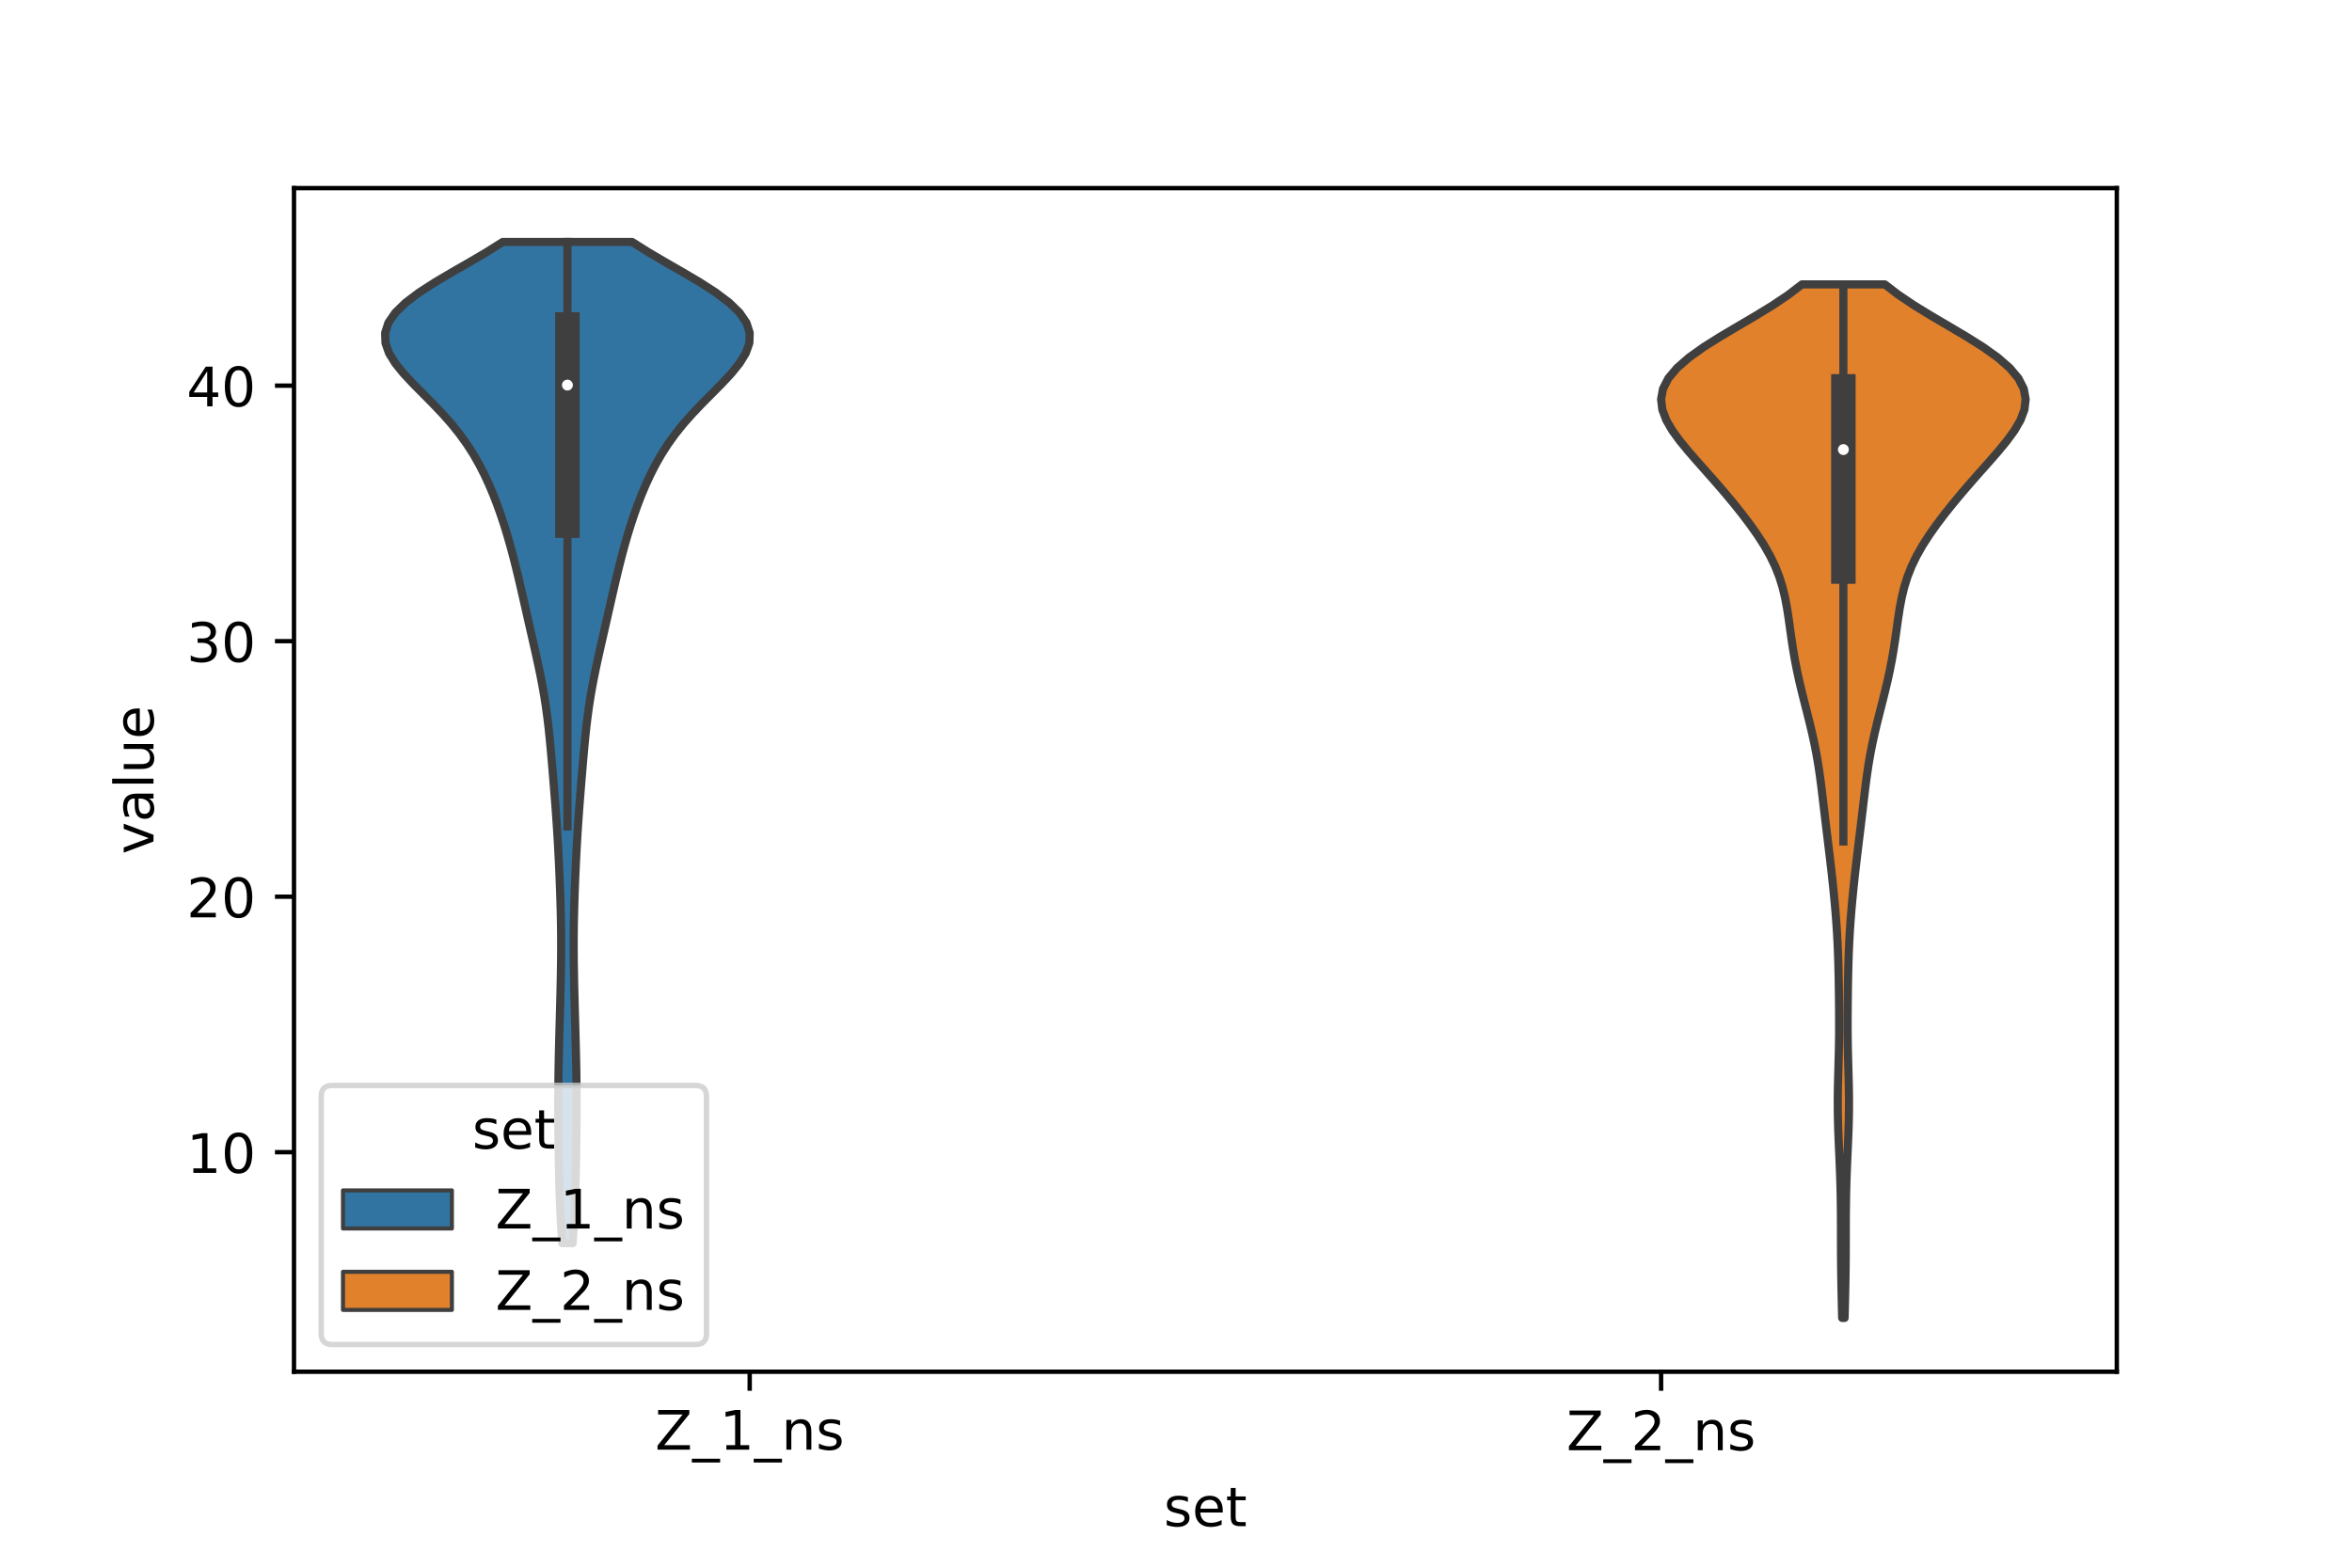 <?xml version="1.0" encoding="utf-8" standalone="no"?>
<!DOCTYPE svg PUBLIC "-//W3C//DTD SVG 1.1//EN"
  "http://www.w3.org/Graphics/SVG/1.1/DTD/svg11.dtd">
<!-- Created with matplotlib (https://matplotlib.org/) -->
<svg height="288pt" version="1.1" viewBox="0 0 432 288" width="432pt" xmlns="http://www.w3.org/2000/svg" xmlns:xlink="http://www.w3.org/1999/xlink">
 <defs>
  <style type="text/css">*{stroke-linecap:butt;stroke-linejoin:round;}</style>
 </defs>
 <g id="figure_1">
  <g id="patch_1">
   <path d="M 0 288 
L 432 288 
L 432 0 
L 0 0 
z
" style="fill:#ffffff;"/>
  </g>
  <g id="axes_1">
   <g id="patch_2">
    <path d="M 54 252 
L 388.8 252 
L 388.8 34.56 
L 54 34.56 
z
" style="fill:#ffffff;"/>
   </g>
   <g id="PolyCollection_1">
    <defs>
     <path d="M 105.177 -59.624 
L 103.263 -59.624 
L 103.14 -61.482 
L 103.028 -63.34 
L 102.93 -65.198 
L 102.847 -67.055 
L 102.779 -68.913 
L 102.724 -70.771 
L 102.68 -72.629 
L 102.644 -74.487 
L 102.614 -76.345 
L 102.589 -78.203 
L 102.568 -80.061 
L 102.552 -81.919 
L 102.542 -83.777 
L 102.54 -85.634 
L 102.546 -87.492 
L 102.562 -89.35 
L 102.587 -91.208 
L 102.621 -93.066 
L 102.662 -94.924 
L 102.708 -96.782 
L 102.757 -98.64 
L 102.808 -100.498 
L 102.859 -102.356 
L 102.908 -104.214 
L 102.955 -106.071 
L 102.996 -107.929 
L 103.03 -109.787 
L 103.055 -111.645 
L 103.068 -113.503 
L 103.068 -115.361 
L 103.054 -117.219 
L 103.025 -119.077 
L 102.983 -120.935 
L 102.929 -122.793 
L 102.865 -124.65 
L 102.793 -126.508 
L 102.713 -128.366 
L 102.625 -130.224 
L 102.529 -132.082 
L 102.423 -133.94 
L 102.308 -135.798 
L 102.182 -137.656 
L 102.048 -139.514 
L 101.905 -141.372 
L 101.757 -143.23 
L 101.605 -145.087 
L 101.45 -146.945 
L 101.291 -148.803 
L 101.125 -150.661 
L 100.948 -152.519 
L 100.752 -154.377 
L 100.531 -156.235 
L 100.28 -158.093 
L 99.994 -159.951 
L 99.672 -161.809 
L 99.317 -163.666 
L 98.934 -165.524 
L 98.53 -167.382 
L 98.113 -169.24 
L 97.69 -171.098 
L 97.266 -172.956 
L 96.844 -174.814 
L 96.423 -176.672 
L 96.001 -178.53 
L 95.575 -180.388 
L 95.138 -182.246 
L 94.685 -184.103 
L 94.211 -185.961 
L 93.709 -187.819 
L 93.175 -189.677 
L 92.603 -191.535 
L 91.989 -193.393 
L 91.326 -195.251 
L 90.608 -197.109 
L 89.825 -198.967 
L 88.966 -200.825 
L 88.014 -202.682 
L 86.952 -204.54 
L 85.761 -206.398 
L 84.423 -208.256 
L 82.931 -210.114 
L 81.288 -211.972 
L 79.521 -213.83 
L 77.679 -215.688 
L 75.84 -217.546 
L 74.107 -219.404 
L 72.603 -221.262 
L 71.46 -223.119 
L 70.804 -224.977 
L 70.74 -226.835 
L 71.335 -228.693 
L 72.607 -230.551 
L 74.519 -232.409 
L 76.984 -234.267 
L 79.868 -236.125 
L 83.012 -237.983 
L 86.244 -239.841 
L 89.402 -241.698 
L 92.349 -243.556 
L 116.091 -243.556 
L 116.091 -243.556 
L 119.038 -241.698 
L 122.196 -239.841 
L 125.428 -237.983 
L 128.572 -236.125 
L 131.456 -234.267 
L 133.921 -232.409 
L 135.833 -230.551 
L 137.105 -228.693 
L 137.7 -226.835 
L 137.636 -224.977 
L 136.98 -223.119 
L 135.837 -221.262 
L 134.333 -219.404 
L 132.6 -217.546 
L 130.761 -215.688 
L 128.919 -213.83 
L 127.152 -211.972 
L 125.509 -210.114 
L 124.017 -208.256 
L 122.679 -206.398 
L 121.488 -204.54 
L 120.426 -202.682 
L 119.474 -200.825 
L 118.615 -198.967 
L 117.832 -197.109 
L 117.114 -195.251 
L 116.451 -193.393 
L 115.837 -191.535 
L 115.265 -189.677 
L 114.731 -187.819 
L 114.229 -185.961 
L 113.755 -184.103 
L 113.302 -182.246 
L 112.865 -180.388 
L 112.439 -178.53 
L 112.017 -176.672 
L 111.596 -174.814 
L 111.174 -172.956 
L 110.75 -171.098 
L 110.327 -169.24 
L 109.91 -167.382 
L 109.506 -165.524 
L 109.123 -163.666 
L 108.768 -161.809 
L 108.446 -159.951 
L 108.16 -158.093 
L 107.909 -156.235 
L 107.688 -154.377 
L 107.492 -152.519 
L 107.315 -150.661 
L 107.149 -148.803 
L 106.99 -146.945 
L 106.835 -145.087 
L 106.683 -143.23 
L 106.535 -141.372 
L 106.392 -139.514 
L 106.258 -137.656 
L 106.132 -135.798 
L 106.017 -133.94 
L 105.911 -132.082 
L 105.815 -130.224 
L 105.727 -128.366 
L 105.647 -126.508 
L 105.575 -124.65 
L 105.511 -122.793 
L 105.457 -120.935 
L 105.415 -119.077 
L 105.386 -117.219 
L 105.372 -115.361 
L 105.372 -113.503 
L 105.385 -111.645 
L 105.41 -109.787 
L 105.444 -107.929 
L 105.485 -106.071 
L 105.532 -104.214 
L 105.581 -102.356 
L 105.632 -100.498 
L 105.683 -98.64 
L 105.732 -96.782 
L 105.778 -94.924 
L 105.819 -93.066 
L 105.853 -91.208 
L 105.878 -89.35 
L 105.894 -87.492 
L 105.9 -85.634 
L 105.898 -83.777 
L 105.888 -81.919 
L 105.872 -80.061 
L 105.851 -78.203 
L 105.826 -76.345 
L 105.796 -74.487 
L 105.76 -72.629 
L 105.716 -70.771 
L 105.661 -68.913 
L 105.593 -67.055 
L 105.51 -65.198 
L 105.412 -63.34 
L 105.3 -61.482 
L 105.177 -59.624 
z
" id="m4157154e75" style="stroke:#3f3f3f;stroke-width:1.5;"/>
    </defs>
    <g clip-path="url(#p171f8564ec)">
     <use style="fill:#3274a1;stroke:#3f3f3f;stroke-width:1.5;" x="0" xlink:href="#m4157154e75" y="288"/>
    </g>
   </g>
   <g id="PolyCollection_2">
    <defs>
     <path d="M 338.804 -45.884 
L 338.356 -45.884 
L 338.309 -47.802 
L 338.264 -49.719 
L 338.223 -51.637 
L 338.188 -53.555 
L 338.164 -55.473 
L 338.148 -57.391 
L 338.141 -59.309 
L 338.139 -61.227 
L 338.136 -63.145 
L 338.127 -65.062 
L 338.107 -66.98 
L 338.074 -68.898 
L 338.024 -70.816 
L 337.959 -72.734 
L 337.88 -74.652 
L 337.795 -76.57 
L 337.711 -78.488 
L 337.636 -80.405 
L 337.581 -82.323 
L 337.551 -84.241 
L 337.549 -86.159 
L 337.573 -88.077 
L 337.617 -89.995 
L 337.67 -91.913 
L 337.722 -93.831 
L 337.765 -95.749 
L 337.792 -97.666 
L 337.802 -99.584 
L 337.798 -101.502 
L 337.784 -103.42 
L 337.763 -105.338 
L 337.735 -107.256 
L 337.699 -109.174 
L 337.651 -111.092 
L 337.588 -113.009 
L 337.504 -114.927 
L 337.398 -116.845 
L 337.268 -118.763 
L 337.117 -120.681 
L 336.946 -122.599 
L 336.759 -124.517 
L 336.558 -126.435 
L 336.345 -128.352 
L 336.121 -130.27 
L 335.891 -132.188 
L 335.657 -134.106 
L 335.422 -136.024 
L 335.192 -137.942 
L 334.965 -139.86 
L 334.738 -141.778 
L 334.504 -143.695 
L 334.249 -145.613 
L 333.964 -147.531 
L 333.636 -149.449 
L 333.262 -151.367 
L 332.843 -153.285 
L 332.387 -155.203 
L 331.906 -157.121 
L 331.417 -159.039 
L 330.937 -160.956 
L 330.481 -162.874 
L 330.062 -164.792 
L 329.686 -166.71 
L 329.355 -168.628 
L 329.062 -170.546 
L 328.792 -172.464 
L 328.525 -174.382 
L 328.228 -176.299 
L 327.867 -178.217 
L 327.404 -180.135 
L 326.806 -182.053 
L 326.048 -183.971 
L 325.123 -185.889 
L 324.034 -187.807 
L 322.8 -189.725 
L 321.445 -191.642 
L 319.993 -193.56 
L 318.462 -195.478 
L 316.865 -197.396 
L 315.213 -199.314 
L 313.523 -201.232 
L 311.819 -203.15 
L 310.146 -205.068 
L 308.567 -206.986 
L 307.169 -208.903 
L 306.054 -210.821 
L 305.329 -212.739 
L 305.1 -214.657 
L 305.45 -216.575 
L 306.429 -218.493 
L 308.041 -220.411 
L 310.24 -222.329 
L 312.93 -224.246 
L 315.977 -226.164 
L 319.217 -228.082 
L 322.48 -230 
L 325.609 -231.918 
L 328.469 -233.836 
L 330.968 -235.754 
L 346.192 -235.754 
L 346.192 -235.754 
L 348.691 -233.836 
L 351.551 -231.918 
L 354.68 -230 
L 357.943 -228.082 
L 361.183 -226.164 
L 364.23 -224.246 
L 366.92 -222.329 
L 369.119 -220.411 
L 370.731 -218.493 
L 371.71 -216.575 
L 372.06 -214.657 
L 371.831 -212.739 
L 371.106 -210.821 
L 369.991 -208.903 
L 368.593 -206.986 
L 367.014 -205.068 
L 365.341 -203.15 
L 363.637 -201.232 
L 361.947 -199.314 
L 360.295 -197.396 
L 358.698 -195.478 
L 357.167 -193.56 
L 355.715 -191.642 
L 354.36 -189.725 
L 353.126 -187.807 
L 352.037 -185.889 
L 351.112 -183.971 
L 350.354 -182.053 
L 349.756 -180.135 
L 349.293 -178.217 
L 348.932 -176.299 
L 348.635 -174.382 
L 348.368 -172.464 
L 348.098 -170.546 
L 347.805 -168.628 
L 347.474 -166.71 
L 347.098 -164.792 
L 346.679 -162.874 
L 346.223 -160.956 
L 345.743 -159.039 
L 345.254 -157.121 
L 344.773 -155.203 
L 344.317 -153.285 
L 343.898 -151.367 
L 343.524 -149.449 
L 343.196 -147.531 
L 342.911 -145.613 
L 342.656 -143.695 
L 342.422 -141.778 
L 342.195 -139.86 
L 341.968 -137.942 
L 341.738 -136.024 
L 341.503 -134.106 
L 341.269 -132.188 
L 341.039 -130.27 
L 340.815 -128.352 
L 340.602 -126.435 
L 340.401 -124.517 
L 340.214 -122.599 
L 340.043 -120.681 
L 339.892 -118.763 
L 339.762 -116.845 
L 339.656 -114.927 
L 339.572 -113.009 
L 339.509 -111.092 
L 339.461 -109.174 
L 339.425 -107.256 
L 339.397 -105.338 
L 339.376 -103.42 
L 339.362 -101.502 
L 339.358 -99.584 
L 339.368 -97.666 
L 339.395 -95.749 
L 339.438 -93.831 
L 339.49 -91.913 
L 339.543 -89.995 
L 339.587 -88.077 
L 339.611 -86.159 
L 339.609 -84.241 
L 339.579 -82.323 
L 339.524 -80.405 
L 339.449 -78.488 
L 339.365 -76.57 
L 339.28 -74.652 
L 339.201 -72.734 
L 339.136 -70.816 
L 339.086 -68.898 
L 339.053 -66.98 
L 339.033 -65.062 
L 339.024 -63.145 
L 339.021 -61.227 
L 339.019 -59.309 
L 339.012 -57.391 
L 338.996 -55.473 
L 338.972 -53.555 
L 338.937 -51.637 
L 338.896 -49.719 
L 338.851 -47.802 
L 338.804 -45.884 
z
" id="mabd86c6285" style="stroke:#3f3f3f;stroke-width:1.5;"/>
    </defs>
    <g clip-path="url(#p171f8564ec)">
     <use style="fill:#e1812c;stroke:#3f3f3f;stroke-width:1.5;" x="0" xlink:href="#mabd86c6285" y="288"/>
    </g>
   </g>
   <g id="patch_3">
    <path clip-path="url(#p171f8564ec)" d="M 137.7 258.611 
L 137.7 258.611 
L 137.7 258.611 
L 137.7 258.611 
z
" style="fill:#3274a1;stroke:#3f3f3f;stroke-linejoin:miter;stroke-width:0.75;"/>
   </g>
   <g id="patch_4">
    <path clip-path="url(#p171f8564ec)" d="M 137.7 258.611 
L 137.7 258.611 
L 137.7 258.611 
L 137.7 258.611 
z
" style="fill:#e1812c;stroke:#3f3f3f;stroke-linejoin:miter;stroke-width:0.75;"/>
   </g>
   <g id="matplotlib.axis_1">
    <g id="xtick_1">
     <g id="line2d_1">
      <defs>
       <path d="M 0 0 
L 0 3.5 
" id="m133ddfcc22" style="stroke:#000000;stroke-width:0.8;"/>
      </defs>
      <g>
       <use style="stroke:#000000;stroke-width:0.8;" x="137.7" xlink:href="#m133ddfcc22" y="252"/>
      </g>
     </g>
     <g id="text_1">
      <!-- Z_1_ns -->
      <g transform="translate(120.32 266.32)scale(0.1 -0.1)">
       <defs>
        <path d="M 5.609 72.906 
L 62.891 72.906 
L 62.891 65.375 
L 16.797 8.297 
L 64.016 8.297 
L 64.016 0 
L 4.5 0 
L 4.5 7.516 
L 50.594 64.594 
L 5.609 64.594 
z
" id="DejaVuSans-90"/>
        <path d="M 50.984 -16.609 
L 50.984 -23.578 
L -0.984 -23.578 
L -0.984 -16.609 
z
" id="DejaVuSans-95"/>
        <path d="M 12.406 8.297 
L 28.516 8.297 
L 28.516 63.922 
L 10.984 60.406 
L 10.984 69.391 
L 28.422 72.906 
L 38.281 72.906 
L 38.281 8.297 
L 54.391 8.297 
L 54.391 0 
L 12.406 0 
z
" id="DejaVuSans-49"/>
        <path d="M 54.891 33.016 
L 54.891 0 
L 45.906 0 
L 45.906 32.719 
Q 45.906 40.484 42.875 44.328 
Q 39.844 48.188 33.797 48.188 
Q 26.516 48.188 22.312 43.547 
Q 18.109 38.922 18.109 30.906 
L 18.109 0 
L 9.078 0 
L 9.078 54.688 
L 18.109 54.688 
L 18.109 46.188 
Q 21.344 51.125 25.703 53.562 
Q 30.078 56 35.797 56 
Q 45.219 56 50.047 50.172 
Q 54.891 44.344 54.891 33.016 
z
" id="DejaVuSans-110"/>
        <path d="M 44.281 53.078 
L 44.281 44.578 
Q 40.484 46.531 36.375 47.5 
Q 32.281 48.484 27.875 48.484 
Q 21.188 48.484 17.844 46.438 
Q 14.5 44.391 14.5 40.281 
Q 14.5 37.156 16.891 35.375 
Q 19.281 33.594 26.516 31.984 
L 29.594 31.297 
Q 39.156 29.25 43.188 25.516 
Q 47.219 21.781 47.219 15.094 
Q 47.219 7.469 41.188 3.016 
Q 35.156 -1.422 24.609 -1.422 
Q 20.219 -1.422 15.453 -0.562 
Q 10.688 0.297 5.422 2 
L 5.422 11.281 
Q 10.406 8.688 15.234 7.391 
Q 20.062 6.109 24.812 6.109 
Q 31.156 6.109 34.562 8.281 
Q 37.984 10.453 37.984 14.406 
Q 37.984 18.062 35.516 20.016 
Q 33.062 21.969 24.703 23.781 
L 21.578 24.516 
Q 13.234 26.266 9.516 29.906 
Q 5.812 33.547 5.812 39.891 
Q 5.812 47.609 11.281 51.797 
Q 16.75 56 26.812 56 
Q 31.781 56 36.172 55.266 
Q 40.578 54.547 44.281 53.078 
z
" id="DejaVuSans-115"/>
       </defs>
       <use xlink:href="#DejaVuSans-90"/>
       <use x="68.506" xlink:href="#DejaVuSans-95"/>
       <use x="118.506" xlink:href="#DejaVuSans-49"/>
       <use x="182.129" xlink:href="#DejaVuSans-95"/>
       <use x="232.129" xlink:href="#DejaVuSans-110"/>
       <use x="295.508" xlink:href="#DejaVuSans-115"/>
      </g>
     </g>
    </g>
    <g id="xtick_2">
     <g id="line2d_2">
      <g>
       <use style="stroke:#000000;stroke-width:0.8;" x="305.1" xlink:href="#m133ddfcc22" y="252"/>
      </g>
     </g>
     <g id="text_2">
      <!-- Z_2_ns -->
      <g transform="translate(287.72 266.422)scale(0.1 -0.1)">
       <defs>
        <path d="M 19.188 8.297 
L 53.609 8.297 
L 53.609 0 
L 7.328 0 
L 7.328 8.297 
Q 12.938 14.109 22.625 23.891 
Q 32.328 33.688 34.812 36.531 
Q 39.547 41.844 41.422 45.531 
Q 43.312 49.219 43.312 52.781 
Q 43.312 58.594 39.234 62.25 
Q 35.156 65.922 28.609 65.922 
Q 23.969 65.922 18.812 64.312 
Q 13.672 62.703 7.812 59.422 
L 7.812 69.391 
Q 13.766 71.781 18.938 73 
Q 24.125 74.219 28.422 74.219 
Q 39.75 74.219 46.484 68.547 
Q 53.219 62.891 53.219 53.422 
Q 53.219 48.922 51.531 44.891 
Q 49.859 40.875 45.406 35.406 
Q 44.188 33.984 37.641 27.219 
Q 31.109 20.453 19.188 8.297 
z
" id="DejaVuSans-50"/>
       </defs>
       <use xlink:href="#DejaVuSans-90"/>
       <use x="68.506" xlink:href="#DejaVuSans-95"/>
       <use x="118.506" xlink:href="#DejaVuSans-50"/>
       <use x="182.129" xlink:href="#DejaVuSans-95"/>
       <use x="232.129" xlink:href="#DejaVuSans-110"/>
       <use x="295.508" xlink:href="#DejaVuSans-115"/>
      </g>
     </g>
    </g>
    <g id="text_3">
     <!-- set -->
     <g transform="translate(213.759 280.378)scale(0.1 -0.1)">
      <defs>
       <path d="M 56.203 29.594 
L 56.203 25.203 
L 14.891 25.203 
Q 15.484 15.922 20.484 11.062 
Q 25.484 6.203 34.422 6.203 
Q 39.594 6.203 44.453 7.469 
Q 49.312 8.734 54.109 11.281 
L 54.109 2.781 
Q 49.266 0.734 44.188 -0.344 
Q 39.109 -1.422 33.891 -1.422 
Q 20.797 -1.422 13.156 6.188 
Q 5.516 13.812 5.516 26.812 
Q 5.516 40.234 12.766 48.109 
Q 20.016 56 32.328 56 
Q 43.359 56 49.781 48.891 
Q 56.203 41.797 56.203 29.594 
z
M 47.219 32.234 
Q 47.125 39.594 43.094 43.984 
Q 39.062 48.391 32.422 48.391 
Q 24.906 48.391 20.391 44.141 
Q 15.875 39.891 15.188 32.172 
z
" id="DejaVuSans-101"/>
       <path d="M 18.312 70.219 
L 18.312 54.688 
L 36.812 54.688 
L 36.812 47.703 
L 18.312 47.703 
L 18.312 18.016 
Q 18.312 11.328 20.141 9.422 
Q 21.969 7.516 27.594 7.516 
L 36.812 7.516 
L 36.812 0 
L 27.594 0 
Q 17.188 0 13.234 3.875 
Q 9.281 7.766 9.281 18.016 
L 9.281 47.703 
L 2.688 47.703 
L 2.688 54.688 
L 9.281 54.688 
L 9.281 70.219 
z
" id="DejaVuSans-116"/>
      </defs>
      <use xlink:href="#DejaVuSans-115"/>
      <use x="52.1" xlink:href="#DejaVuSans-101"/>
      <use x="113.623" xlink:href="#DejaVuSans-116"/>
     </g>
    </g>
   </g>
   <g id="matplotlib.axis_2">
    <g id="ytick_1">
     <g id="line2d_3">
      <defs>
       <path d="M 0 0 
L -3.5 0 
" id="m962786764d" style="stroke:#000000;stroke-width:0.8;"/>
      </defs>
      <g>
       <use style="stroke:#000000;stroke-width:0.8;" x="54" xlink:href="#m962786764d" y="211.67"/>
      </g>
     </g>
     <g id="text_4">
      <!-- 10 -->
      <g transform="translate(34.275 215.469)scale(0.1 -0.1)">
       <defs>
        <path d="M 31.781 66.406 
Q 24.172 66.406 20.328 58.906 
Q 16.5 51.422 16.5 36.375 
Q 16.5 21.391 20.328 13.891 
Q 24.172 6.391 31.781 6.391 
Q 39.453 6.391 43.281 13.891 
Q 47.125 21.391 47.125 36.375 
Q 47.125 51.422 43.281 58.906 
Q 39.453 66.406 31.781 66.406 
z
M 31.781 74.219 
Q 44.047 74.219 50.516 64.516 
Q 56.984 54.828 56.984 36.375 
Q 56.984 17.969 50.516 8.266 
Q 44.047 -1.422 31.781 -1.422 
Q 19.531 -1.422 13.062 8.266 
Q 6.594 17.969 6.594 36.375 
Q 6.594 54.828 13.062 64.516 
Q 19.531 74.219 31.781 74.219 
z
" id="DejaVuSans-48"/>
       </defs>
       <use xlink:href="#DejaVuSans-49"/>
       <use x="63.623" xlink:href="#DejaVuSans-48"/>
      </g>
     </g>
    </g>
    <g id="ytick_2">
     <g id="line2d_4">
      <g>
       <use style="stroke:#000000;stroke-width:0.8;" x="54" xlink:href="#m962786764d" y="164.729"/>
      </g>
     </g>
     <g id="text_5">
      <!-- 20 -->
      <g transform="translate(34.275 168.528)scale(0.1 -0.1)">
       <use xlink:href="#DejaVuSans-50"/>
       <use x="63.623" xlink:href="#DejaVuSans-48"/>
      </g>
     </g>
    </g>
    <g id="ytick_3">
     <g id="line2d_5">
      <g>
       <use style="stroke:#000000;stroke-width:0.8;" x="54" xlink:href="#m962786764d" y="117.788"/>
      </g>
     </g>
     <g id="text_6">
      <!-- 30 -->
      <g transform="translate(34.275 121.587)scale(0.1 -0.1)">
       <defs>
        <path d="M 40.578 39.312 
Q 47.656 37.797 51.625 33 
Q 55.609 28.219 55.609 21.188 
Q 55.609 10.406 48.188 4.484 
Q 40.766 -1.422 27.094 -1.422 
Q 22.516 -1.422 17.656 -0.516 
Q 12.797 0.391 7.625 2.203 
L 7.625 11.719 
Q 11.719 9.328 16.594 8.109 
Q 21.484 6.891 26.812 6.891 
Q 36.078 6.891 40.938 10.547 
Q 45.797 14.203 45.797 21.188 
Q 45.797 27.641 41.281 31.266 
Q 36.766 34.906 28.719 34.906 
L 20.219 34.906 
L 20.219 43.016 
L 29.109 43.016 
Q 36.375 43.016 40.234 45.922 
Q 44.094 48.828 44.094 54.297 
Q 44.094 59.906 40.109 62.906 
Q 36.141 65.922 28.719 65.922 
Q 24.656 65.922 20.016 65.031 
Q 15.375 64.156 9.812 62.312 
L 9.812 71.094 
Q 15.438 72.656 20.344 73.438 
Q 25.25 74.219 29.594 74.219 
Q 40.828 74.219 47.359 69.109 
Q 53.906 64.016 53.906 55.328 
Q 53.906 49.266 50.438 45.094 
Q 46.969 40.922 40.578 39.312 
z
" id="DejaVuSans-51"/>
       </defs>
       <use xlink:href="#DejaVuSans-51"/>
       <use x="63.623" xlink:href="#DejaVuSans-48"/>
      </g>
     </g>
    </g>
    <g id="ytick_4">
     <g id="line2d_6">
      <g>
       <use style="stroke:#000000;stroke-width:0.8;" x="54" xlink:href="#m962786764d" y="70.847"/>
      </g>
     </g>
     <g id="text_7">
      <!-- 40 -->
      <g transform="translate(34.275 74.646)scale(0.1 -0.1)">
       <defs>
        <path d="M 37.797 64.312 
L 12.891 25.391 
L 37.797 25.391 
z
M 35.203 72.906 
L 47.609 72.906 
L 47.609 25.391 
L 58.016 25.391 
L 58.016 17.188 
L 47.609 17.188 
L 47.609 0 
L 37.797 0 
L 37.797 17.188 
L 4.891 17.188 
L 4.891 26.703 
z
" id="DejaVuSans-52"/>
       </defs>
       <use xlink:href="#DejaVuSans-52"/>
       <use x="63.623" xlink:href="#DejaVuSans-48"/>
      </g>
     </g>
    </g>
    <g id="text_8">
     <!-- value -->
     <g transform="translate(28.195 156.938)rotate(-90)scale(0.1 -0.1)">
      <defs>
       <path d="M 2.984 54.688 
L 12.5 54.688 
L 29.594 8.797 
L 46.688 54.688 
L 56.203 54.688 
L 35.688 0 
L 23.484 0 
z
" id="DejaVuSans-118"/>
       <path d="M 34.281 27.484 
Q 23.391 27.484 19.188 25 
Q 14.984 22.516 14.984 16.5 
Q 14.984 11.719 18.141 8.906 
Q 21.297 6.109 26.703 6.109 
Q 34.188 6.109 38.703 11.406 
Q 43.219 16.703 43.219 25.484 
L 43.219 27.484 
z
M 52.203 31.203 
L 52.203 0 
L 43.219 0 
L 43.219 8.297 
Q 40.141 3.328 35.547 0.953 
Q 30.953 -1.422 24.312 -1.422 
Q 15.922 -1.422 10.953 3.297 
Q 6 8.016 6 15.922 
Q 6 25.141 12.172 29.828 
Q 18.359 34.516 30.609 34.516 
L 43.219 34.516 
L 43.219 35.406 
Q 43.219 41.609 39.141 45 
Q 35.062 48.391 27.688 48.391 
Q 23 48.391 18.547 47.266 
Q 14.109 46.141 10.016 43.891 
L 10.016 52.203 
Q 14.938 54.109 19.578 55.047 
Q 24.219 56 28.609 56 
Q 40.484 56 46.344 49.844 
Q 52.203 43.703 52.203 31.203 
z
" id="DejaVuSans-97"/>
       <path d="M 9.422 75.984 
L 18.406 75.984 
L 18.406 0 
L 9.422 0 
z
" id="DejaVuSans-108"/>
       <path d="M 8.5 21.578 
L 8.5 54.688 
L 17.484 54.688 
L 17.484 21.922 
Q 17.484 14.156 20.5 10.266 
Q 23.531 6.391 29.594 6.391 
Q 36.859 6.391 41.078 11.031 
Q 45.312 15.672 45.312 23.688 
L 45.312 54.688 
L 54.297 54.688 
L 54.297 0 
L 45.312 0 
L 45.312 8.406 
Q 42.047 3.422 37.719 1 
Q 33.406 -1.422 27.688 -1.422 
Q 18.266 -1.422 13.375 4.438 
Q 8.5 10.297 8.5 21.578 
z
M 31.109 56 
z
" id="DejaVuSans-117"/>
      </defs>
      <use xlink:href="#DejaVuSans-118"/>
      <use x="59.18" xlink:href="#DejaVuSans-97"/>
      <use x="120.459" xlink:href="#DejaVuSans-108"/>
      <use x="148.242" xlink:href="#DejaVuSans-117"/>
      <use x="211.621" xlink:href="#DejaVuSans-101"/>
     </g>
    </g>
   </g>
   <g id="line2d_7">
    <path clip-path="url(#p171f8564ec)" d="M 104.22 151.82 
L 104.22 44.444 
" style="fill:none;stroke:#3f3f3f;stroke-linecap:square;stroke-width:1.5;"/>
   </g>
   <g id="line2d_8">
    <path clip-path="url(#p171f8564ec)" d="M 104.22 96.573 
L 104.22 59.597 
" style="fill:none;stroke:#3f3f3f;stroke-linecap:square;stroke-width:4.5;"/>
   </g>
   <g id="line2d_9">
    <path clip-path="url(#p171f8564ec)" d="M 338.58 154.591 
L 338.58 52.246 
" style="fill:none;stroke:#3f3f3f;stroke-linecap:square;stroke-width:1.5;"/>
   </g>
   <g id="line2d_10">
    <path clip-path="url(#p171f8564ec)" d="M 338.58 104.998 
L 338.58 70.978 
" style="fill:none;stroke:#3f3f3f;stroke-linecap:square;stroke-width:4.5;"/>
   </g>
   <g id="patch_5">
    <path d="M 54 252 
L 54 34.56 
" style="fill:none;stroke:#000000;stroke-linecap:square;stroke-linejoin:miter;stroke-width:0.8;"/>
   </g>
   <g id="patch_6">
    <path d="M 388.8 252 
L 388.8 34.56 
" style="fill:none;stroke:#000000;stroke-linecap:square;stroke-linejoin:miter;stroke-width:0.8;"/>
   </g>
   <g id="patch_7">
    <path d="M 54 252 
L 388.8 252 
" style="fill:none;stroke:#000000;stroke-linecap:square;stroke-linejoin:miter;stroke-width:0.8;"/>
   </g>
   <g id="patch_8">
    <path d="M 54 34.56 
L 388.8 34.56 
" style="fill:none;stroke:#000000;stroke-linecap:square;stroke-linejoin:miter;stroke-width:0.8;"/>
   </g>
   <g id="PathCollection_1">
    <defs>
     <path d="M 0 1.5 
C 0.398 1.5 0.779 1.342 1.061 1.061 
C 1.342 0.779 1.5 0.398 1.5 0 
C 1.5 -0.398 1.342 -0.779 1.061 -1.061 
C 0.779 -1.342 0.398 -1.5 0 -1.5 
C -0.398 -1.5 -0.779 -1.342 -1.061 -1.061 
C -1.342 -0.779 -1.5 -0.398 -1.5 0 
C -1.5 0.398 -1.342 0.779 -1.061 1.061 
C -0.779 1.342 -0.398 1.5 0 1.5 
z
" id="m592d4b637b" style="stroke:#3f3f3f;"/>
    </defs>
    <g clip-path="url(#p171f8564ec)">
     <use style="fill:#ffffff;stroke:#3f3f3f;" x="104.22" xlink:href="#m592d4b637b" y="70.744"/>
    </g>
   </g>
   <g id="PathCollection_2">
    <g clip-path="url(#p171f8564ec)">
     <use style="fill:#ffffff;stroke:#3f3f3f;" x="338.58" xlink:href="#m592d4b637b" y="82.591"/>
    </g>
   </g>
   <g id="legend_1">
    <g id="patch_9">
     <path d="M 61 247 
L 127.759 247 
Q 129.759 247 129.759 245 
L 129.759 201.409 
Q 129.759 199.409 127.759 199.409 
L 61 199.409 
Q 59 199.409 59 201.409 
L 59 245 
Q 59 247 61 247 
z
" style="fill:#ffffff;opacity:0.8;stroke:#cccccc;stroke-linejoin:miter;"/>
    </g>
    <g id="text_9">
     <!-- set -->
     <g transform="translate(86.738 211.008)scale(0.1 -0.1)">
      <use xlink:href="#DejaVuSans-115"/>
      <use x="52.1" xlink:href="#DejaVuSans-101"/>
      <use x="113.623" xlink:href="#DejaVuSans-116"/>
     </g>
    </g>
    <g id="patch_10">
     <path d="M 63 225.686 
L 83 225.686 
L 83 218.686 
L 63 218.686 
z
" style="fill:#3274a1;stroke:#3f3f3f;stroke-linejoin:miter;stroke-width:0.75;"/>
    </g>
    <g id="text_10">
     <!-- Z_1_ns -->
     <g transform="translate(91 225.686)scale(0.1 -0.1)">
      <use xlink:href="#DejaVuSans-90"/>
      <use x="68.506" xlink:href="#DejaVuSans-95"/>
      <use x="118.506" xlink:href="#DejaVuSans-49"/>
      <use x="182.129" xlink:href="#DejaVuSans-95"/>
      <use x="232.129" xlink:href="#DejaVuSans-110"/>
      <use x="295.508" xlink:href="#DejaVuSans-115"/>
     </g>
    </g>
    <g id="patch_11">
     <path d="M 63 240.642 
L 83 240.642 
L 83 233.642 
L 63 233.642 
z
" style="fill:#e1812c;stroke:#3f3f3f;stroke-linejoin:miter;stroke-width:0.75;"/>
    </g>
    <g id="text_11">
     <!-- Z_2_ns -->
     <g transform="translate(91 240.642)scale(0.1 -0.1)">
      <use xlink:href="#DejaVuSans-90"/>
      <use x="68.506" xlink:href="#DejaVuSans-95"/>
      <use x="118.506" xlink:href="#DejaVuSans-50"/>
      <use x="182.129" xlink:href="#DejaVuSans-95"/>
      <use x="232.129" xlink:href="#DejaVuSans-110"/>
      <use x="295.508" xlink:href="#DejaVuSans-115"/>
     </g>
    </g>
   </g>
  </g>
 </g>
 <defs>
  <clipPath id="p171f8564ec">
   <rect height="217.44" width="334.8" x="54" y="34.56"/>
  </clipPath>
 </defs>
</svg>
